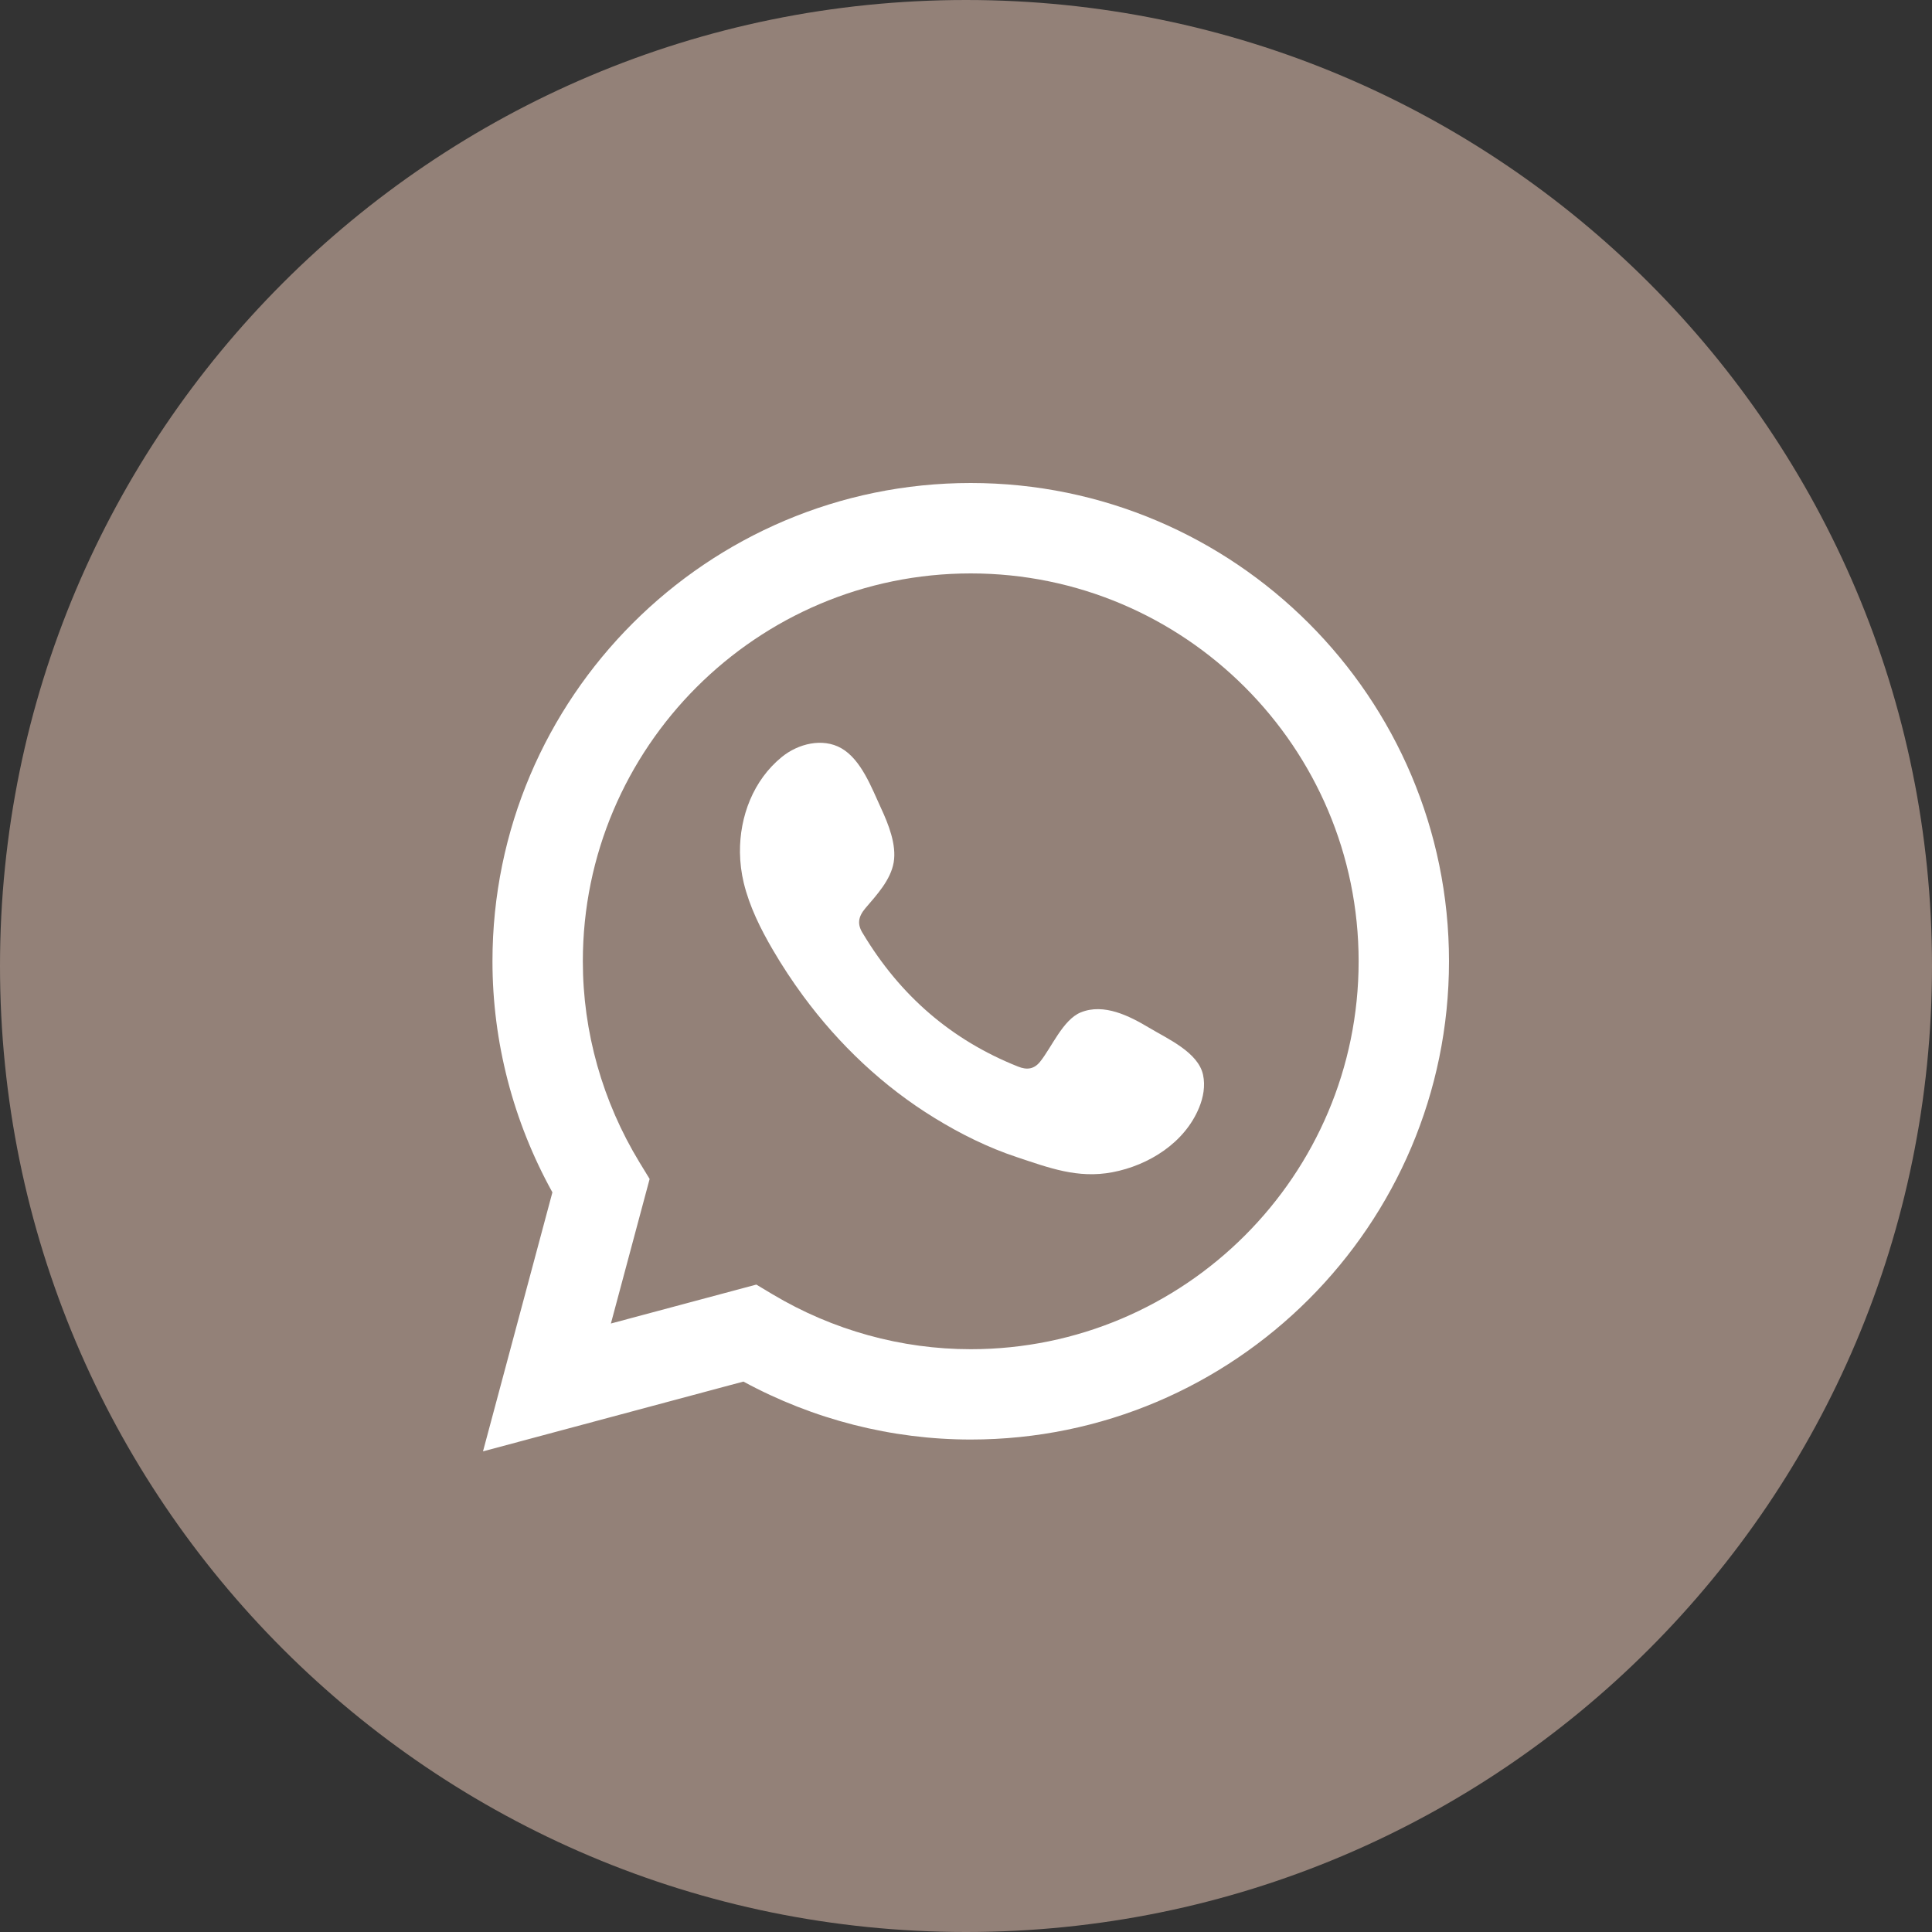 <svg width="40" height="40" viewBox="0 0 40 40" fill="none" xmlns="http://www.w3.org/2000/svg">
<rect x="0" y="0" width="40" height="40" fill="#333333" stroke="none"/>
<path d="M20 40C31.046 40 40 31.046 40 20C40 8.954 31.046 0 20 0C8.954 0 0 8.954 0 20C0 31.046 8.954 40 20 40Z" fill="url(#paint0_linear_2052_2761)"/>
<path d="M10 30.049L11.437 24.686C10.624 23.218 10.196 21.572 10.196 19.902C10.196 14.442 14.639 10 20.098 10C25.558 10 30 14.443 30 19.902C30 25.363 25.557 29.804 20.098 29.804C18.459 29.804 16.84 29.39 15.391 28.604L10 30.049ZM15.659 26.596L15.998 26.799C17.244 27.542 18.662 27.934 20.098 27.934C24.527 27.934 28.129 24.332 28.129 19.903C28.129 15.475 24.527 11.872 20.098 11.872C15.67 11.872 12.067 15.475 12.067 19.903C12.067 21.365 12.473 22.805 13.241 24.067L13.45 24.409L12.648 27.402L15.659 26.596Z" fill="white"/>
<path fill-rule="evenodd" clip-rule="evenodd" d="M23.794 21.28C23.386 21.036 22.856 20.764 22.375 20.961C22.007 21.112 21.771 21.689 21.533 21.983C21.411 22.134 21.264 22.158 21.077 22.082C19.694 21.532 18.635 20.608 17.871 19.336C17.741 19.138 17.765 18.982 17.92 18.8C18.151 18.529 18.44 18.22 18.503 17.854C18.565 17.488 18.393 17.061 18.242 16.735C18.049 16.319 17.833 15.726 17.416 15.49C17.032 15.273 16.528 15.394 16.186 15.673C15.596 16.153 15.312 16.905 15.32 17.65C15.323 17.862 15.349 18.073 15.398 18.277C15.517 18.769 15.745 19.228 16 19.664C16.192 19.993 16.402 20.312 16.628 20.619C17.367 21.624 18.288 22.497 19.353 23.149C19.885 23.476 20.459 23.761 21.052 23.957C21.718 24.178 22.311 24.406 23.031 24.27C23.784 24.127 24.526 23.661 24.825 22.935C24.914 22.72 24.957 22.481 24.908 22.254C24.808 21.786 24.172 21.507 23.794 21.28Z" fill="white"/>
<defs>
<linearGradient id="paint0_linear_2052_2761" x1="34.142" y1="5.858" x2="5.857" y2="34.143" gradientUnits="userSpaceOnUse">
<stop stop-color="#938178"/>
</linearGradient>
</defs>
</svg>
